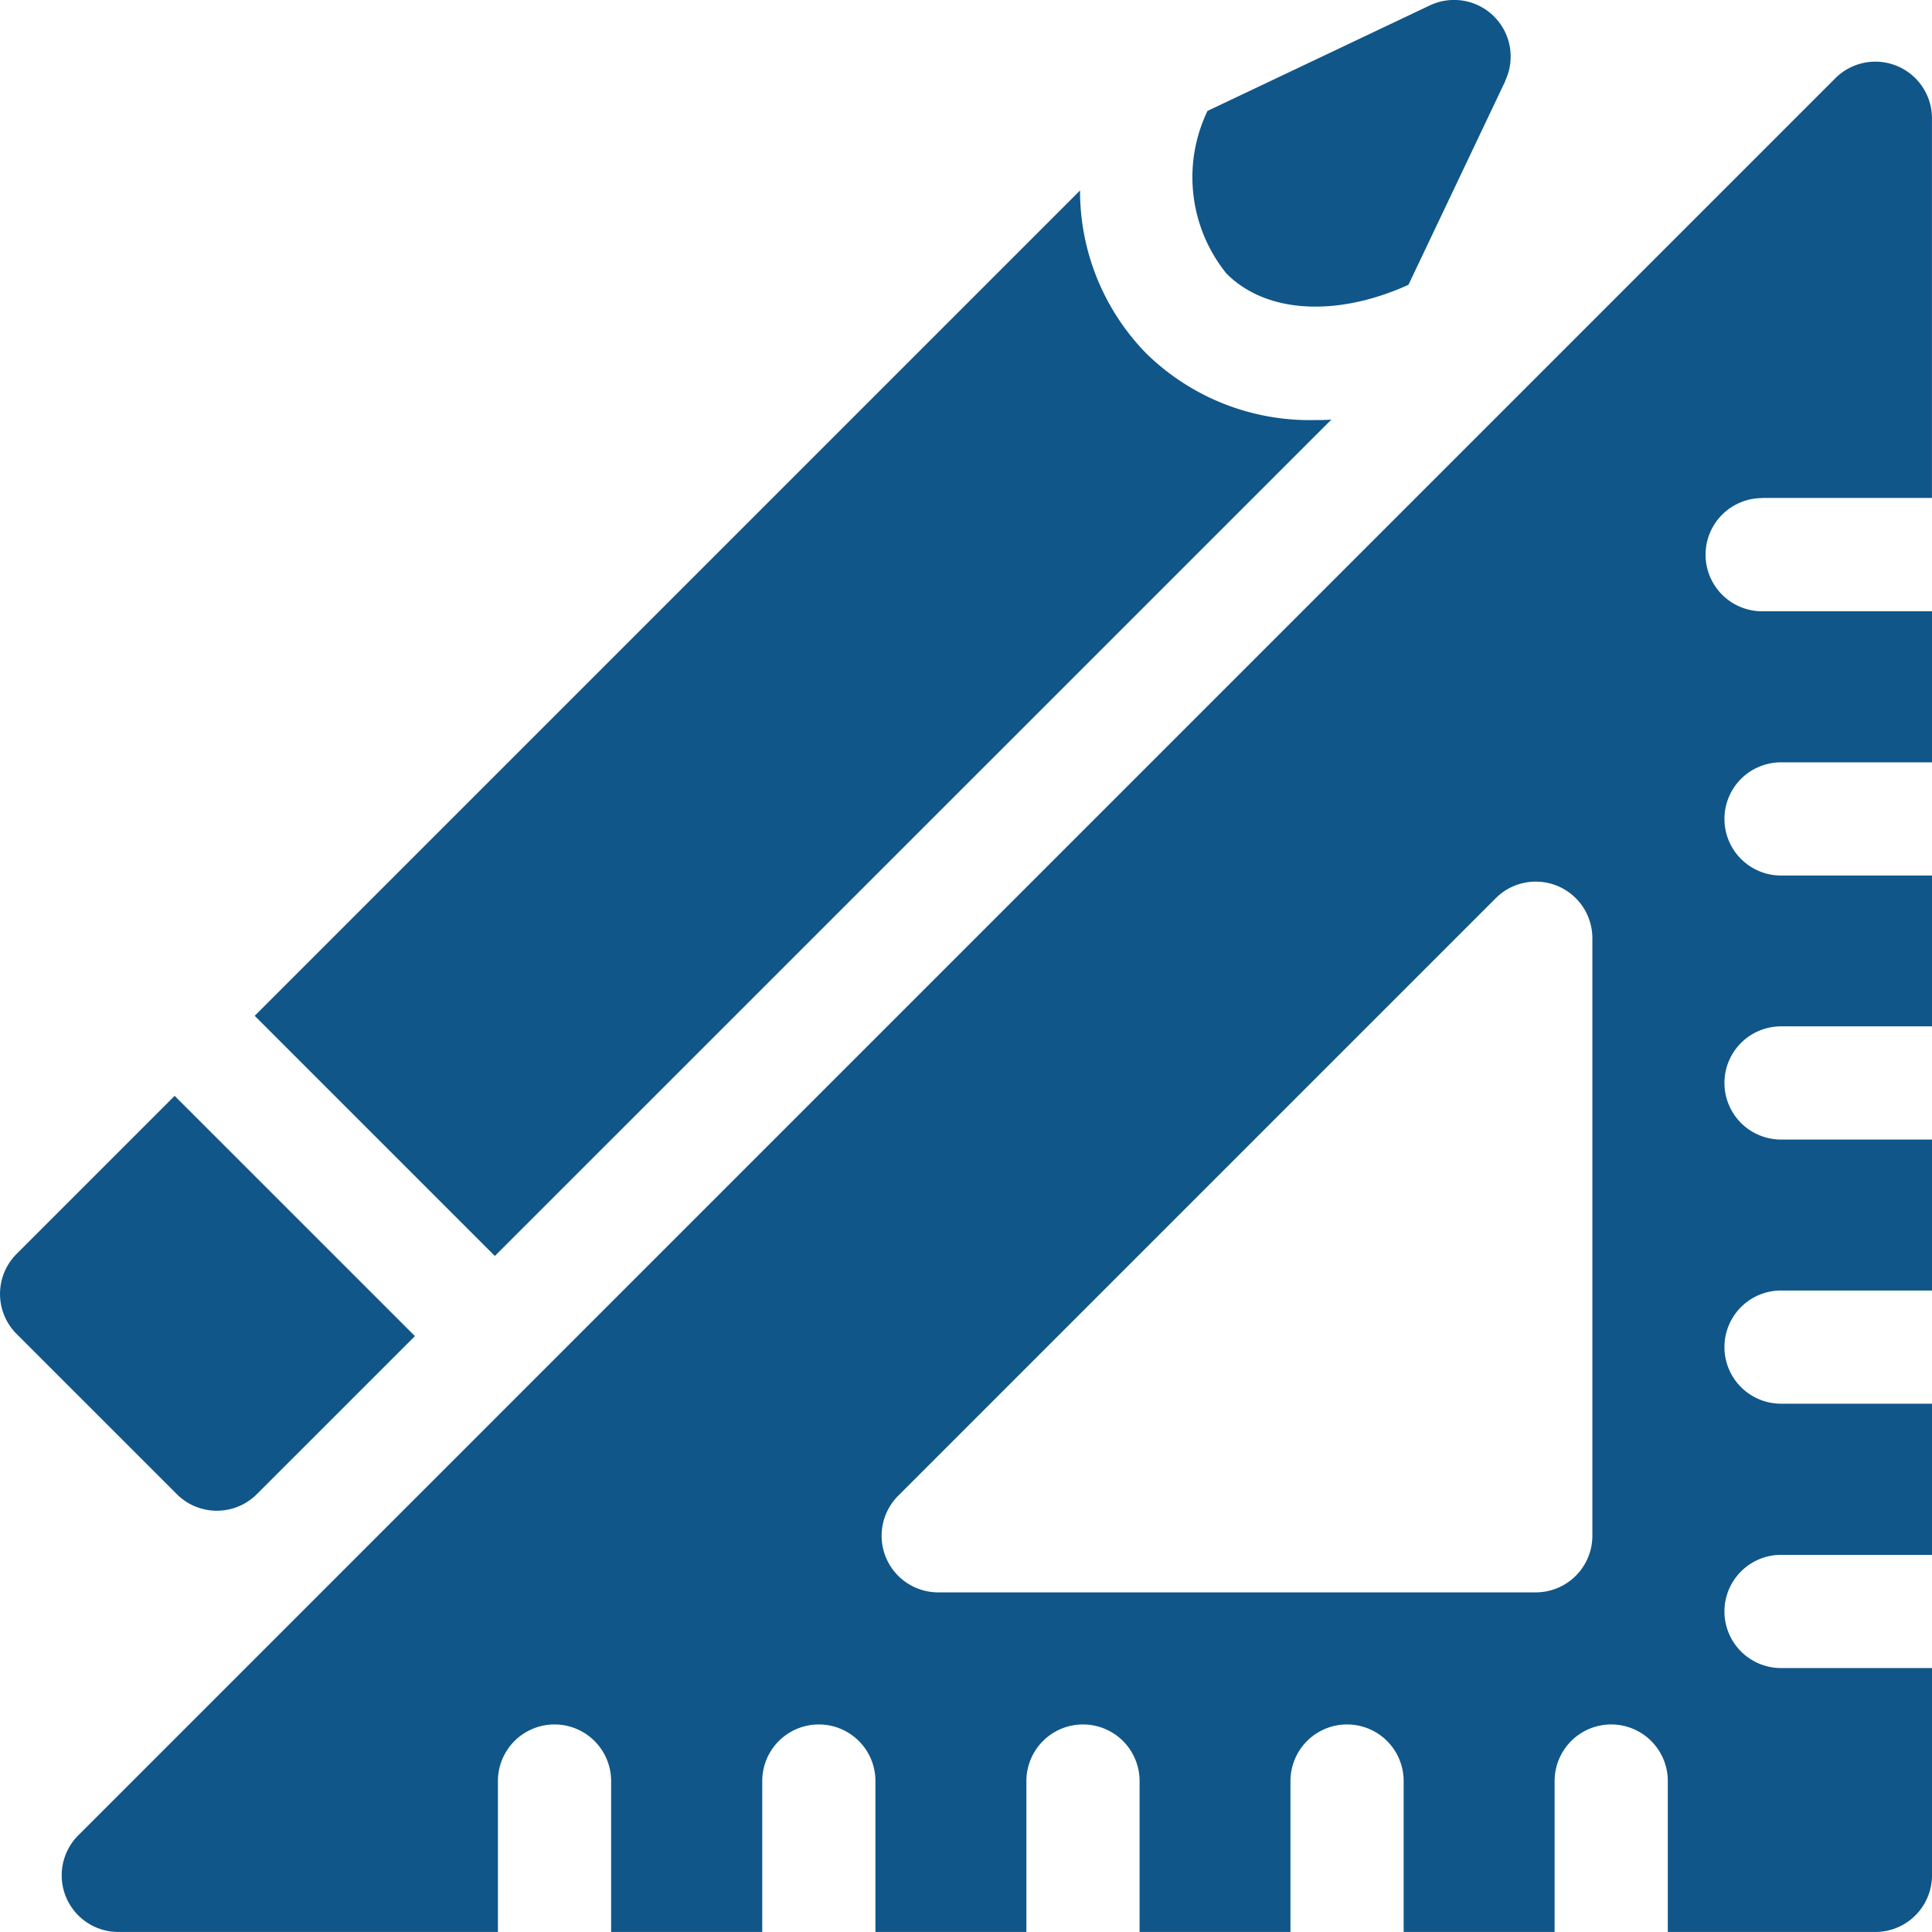 <svg xmlns="http://www.w3.org/2000/svg" width="46.561" height="46.561" viewBox="0 0 46.561 46.561">
  <g id="architecture" transform="translate(0 0)">
    <path id="Path_7" data-name="Path 7" d="M42.468,12h4.092V2.851a1.364,1.364,0,0,0-2.329-.965L1.887,44.231a1.364,1.364,0,0,0,.965,2.329H12V42.923a1.364,1.364,0,1,1,2.728,0V46.56H18.37V42.923a1.364,1.364,0,1,1,2.728,0V46.56h3.638V42.923a1.364,1.364,0,1,1,2.728,0V46.56H31.1V42.923a1.364,1.364,0,0,1,2.728,0V46.56h3.638V42.923a1.364,1.364,0,1,1,2.728,0V46.56h5A1.365,1.365,0,0,0,46.561,45.2v-5H42.923a1.364,1.364,0,1,1,0-2.728h3.638V33.829H42.923a1.364,1.364,0,1,1,0-2.728h3.638V27.463H42.923a1.364,1.364,0,1,1,0-2.728h3.638V21.1H42.923a1.364,1.364,0,1,1,0-2.728h3.638V14.732H42.468a1.364,1.364,0,0,1,0-2.728ZM38.376,37.012a1.365,1.365,0,0,1-1.364,1.364h-14.4a1.364,1.364,0,0,1-.965-2.329l14.4-14.4a1.364,1.364,0,0,1,2.329.965ZM4.209,26.41,10,32.2l-3.81,3.809a1.364,1.364,0,0,1-1.929,0L.4,32.148a1.364,1.364,0,0,1,0-1.929ZM31.7,10.123c.127,0,.256,0,.386-.011L11.926,30.269,6.138,24.481,26.029,4.59a5.6,5.6,0,0,0,1.6,3.932A5.626,5.626,0,0,0,31.7,10.123Zm4.58-8.175L33.944,6.863c-1.667.76-3.4.72-4.386-.27A3.693,3.693,0,0,1,29.1,2.674L34.457.131a1.364,1.364,0,0,1,1.818,1.817Z" transform="translate(0 0)" fill="#105689"/>
  </g>
</svg>

